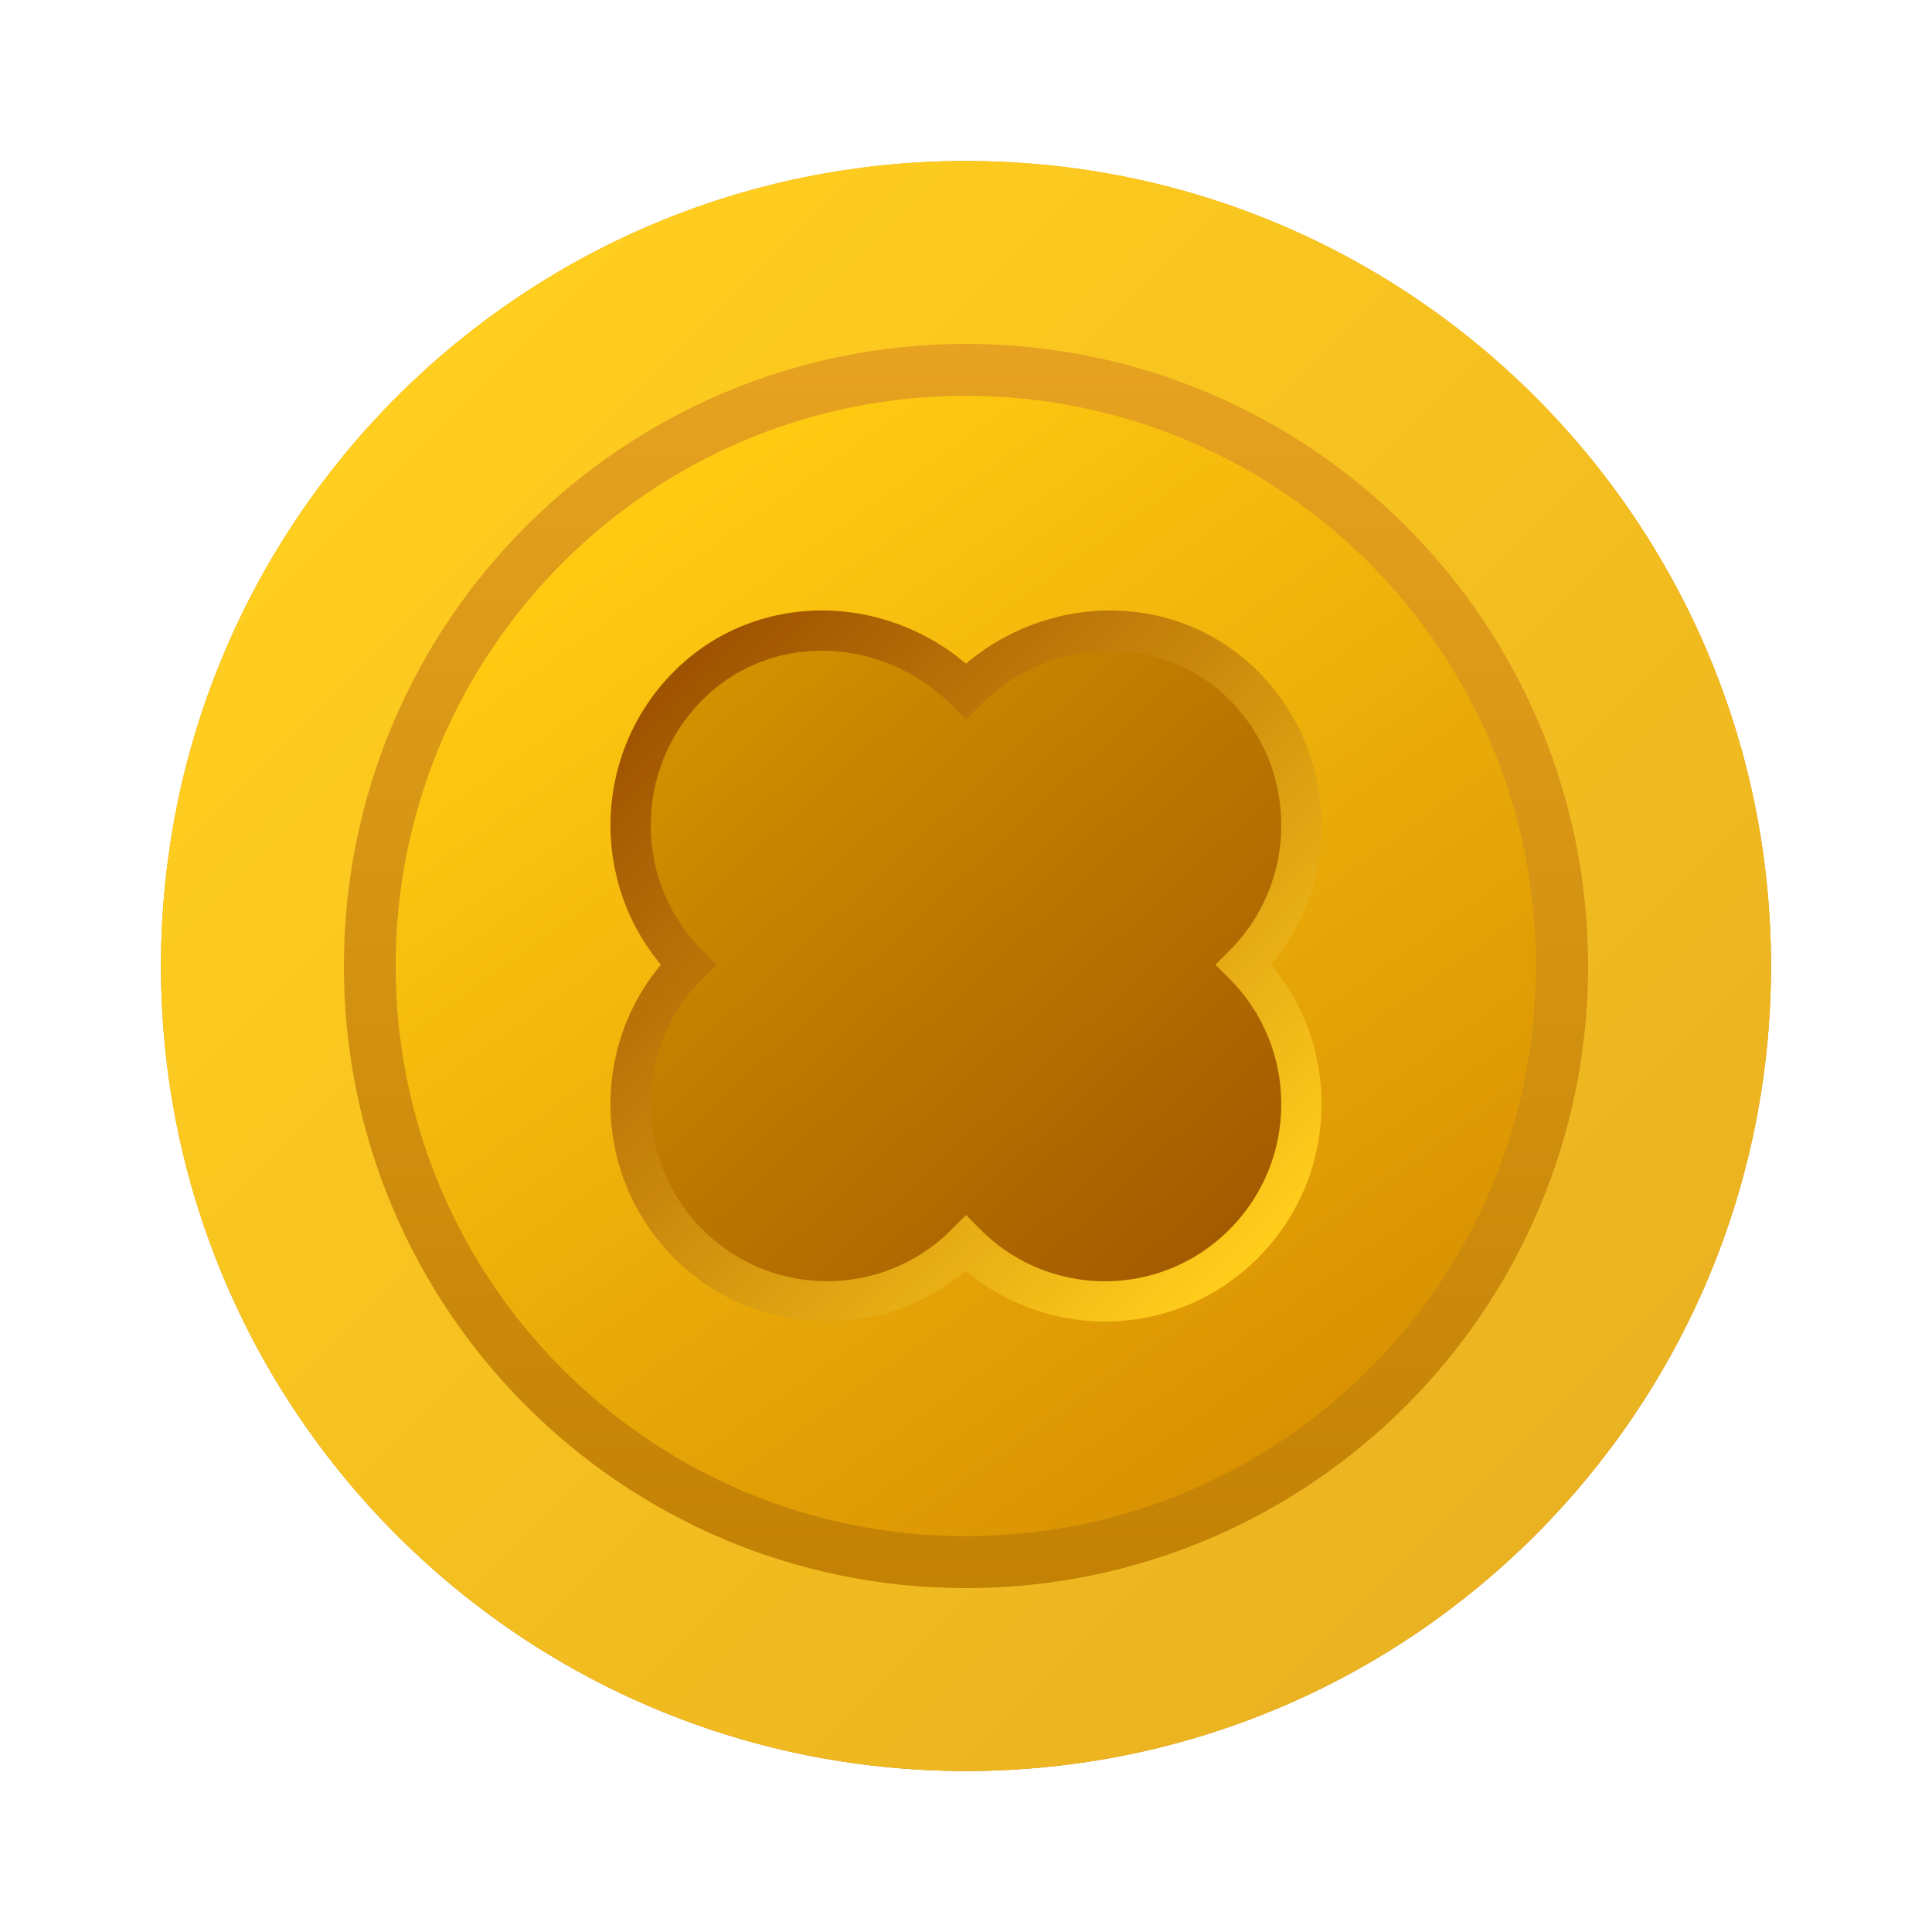 <svg width="24" height="24" viewBox="0 0 24 24" fill="none" xmlns="http://www.w3.org/2000/svg">
    <defs>
        <linearGradient id="paint0_linear_1847_2751" x1="12" y1="2" x2="12" y2="22"
            gradientUnits="userSpaceOnUse">
            <stop stop-color="#EBA724" />
            <stop offset="1" stop-color="#BD7D00" />
        </linearGradient>
        <linearGradient id="paint1_linear_1847_2751" x1="5.125" y1="5.125" x2="19.188" y2="19.188"
            gradientUnits="userSpaceOnUse">
            <stop stop-color="#FFCE1F" />
            <stop offset="1" stop-color="#EAB221" />
        </linearGradient>
        <linearGradient id="paint2_linear_1847_2751" x1="8.218" y1="6.184" x2="17.065"
            y2="18.592" gradientUnits="userSpaceOnUse">
            <stop stop-color="#FFCB12" />
            <stop offset="1" stop-color="#D68D00" />
        </linearGradient>
        <linearGradient id="paint3_linear_1847_2751" x1="8.771" y1="8.771" x2="15.021"
            y2="15.541" gradientUnits="userSpaceOnUse">
            <stop stop-color="#FFE600" />
            <stop offset="1" stop-color="#7C4C00" />
        </linearGradient>
        <linearGradient id="paint4_linear_1847_2751" x1="8.25" y1="8.25" x2="15.542"
            y2="15.541" gradientUnits="userSpaceOnUse">
            <stop stop-color="#9D5000" />
            <stop offset="1" stop-color="#FFCD1C" />
        </linearGradient>
    </defs>
    <path
        d="M2 12C2 17.523 6.477 22 12 22C17.523 22 22 17.523 22 12C22 6.477 17.523 2 12 2C6.477 2 2 6.477 2 12Z"
        fill="url(#paint0_linear_1847_2751)" />
    <path
        d="M2 12C2 17.523 6.478 22 12 22C17.523 22 22 17.523 22 12C22 6.477 17.523 2 12 2C6.478 2 2 6.477 2 12ZM4.272 12C4.272 7.732 7.732 4.272 12 4.272C16.268 4.272 19.728 7.732 19.728 12C19.728 16.268 16.268 19.728 12 19.728C7.732 19.728 4.272 16.268 4.272 12Z"
        fill="url(#paint1_linear_1847_2751)" />
    <path
        d="M4.915 12C4.915 15.913 8.085 19.083 11.997 19.083C15.91 19.083 19.081 15.914 19.081 12C19.081 8.088 15.91 4.917 11.997 4.917C8.085 4.917 4.915 8.088 4.915 12Z"
        fill="url(#paint2_linear_1847_2751)" />
    <path
        d="M8.548 15.448C7.595 14.49 7.595 12.941 8.548 11.984C7.595 11.027 7.595 9.476 8.548 8.519C9.502 7.562 11.047 7.628 12 8.584C12.953 7.628 14.497 7.562 15.452 8.519C16.405 9.476 16.405 11.027 15.452 11.984C16.405 12.941 16.405 14.49 15.452 15.448C14.498 16.406 12.954 16.406 12 15.448C11.047 16.405 9.501 16.405 8.548 15.448Z"
        fill="url(#paint3_linear_1847_2751)" />
    <path
        d="M8.548 15.448C7.595 14.49 7.595 12.941 8.548 11.984C7.595 11.027 7.595 9.476 8.548 8.519C9.502 7.562 11.047 7.628 12 8.584C12.953 7.628 14.497 7.562 15.452 8.519C16.405 9.476 16.405 11.027 15.452 11.984C16.405 12.941 16.405 14.49 15.452 15.448C14.498 16.406 12.954 16.406 12 15.448C11.047 16.405 9.501 16.405 8.548 15.448Z"
        fill="#B86300" fill-opacity="0.65" />
    <path
        d="M8.548 15.448C7.595 14.49 7.595 12.941 8.548 11.984C7.595 11.027 7.595 9.476 8.548 8.519C9.502 7.562 11.047 7.628 12 8.584C12.953 7.628 14.497 7.562 15.452 8.519C16.405 9.476 16.405 11.027 15.452 11.984C16.405 12.941 16.405 14.49 15.452 15.448C14.498 16.406 12.954 16.406 12 15.448C11.047 16.405 9.501 16.405 8.548 15.448Z"
        stroke="url(#paint4_linear_1847_2751)" stroke-width="0.5" />
</svg>
